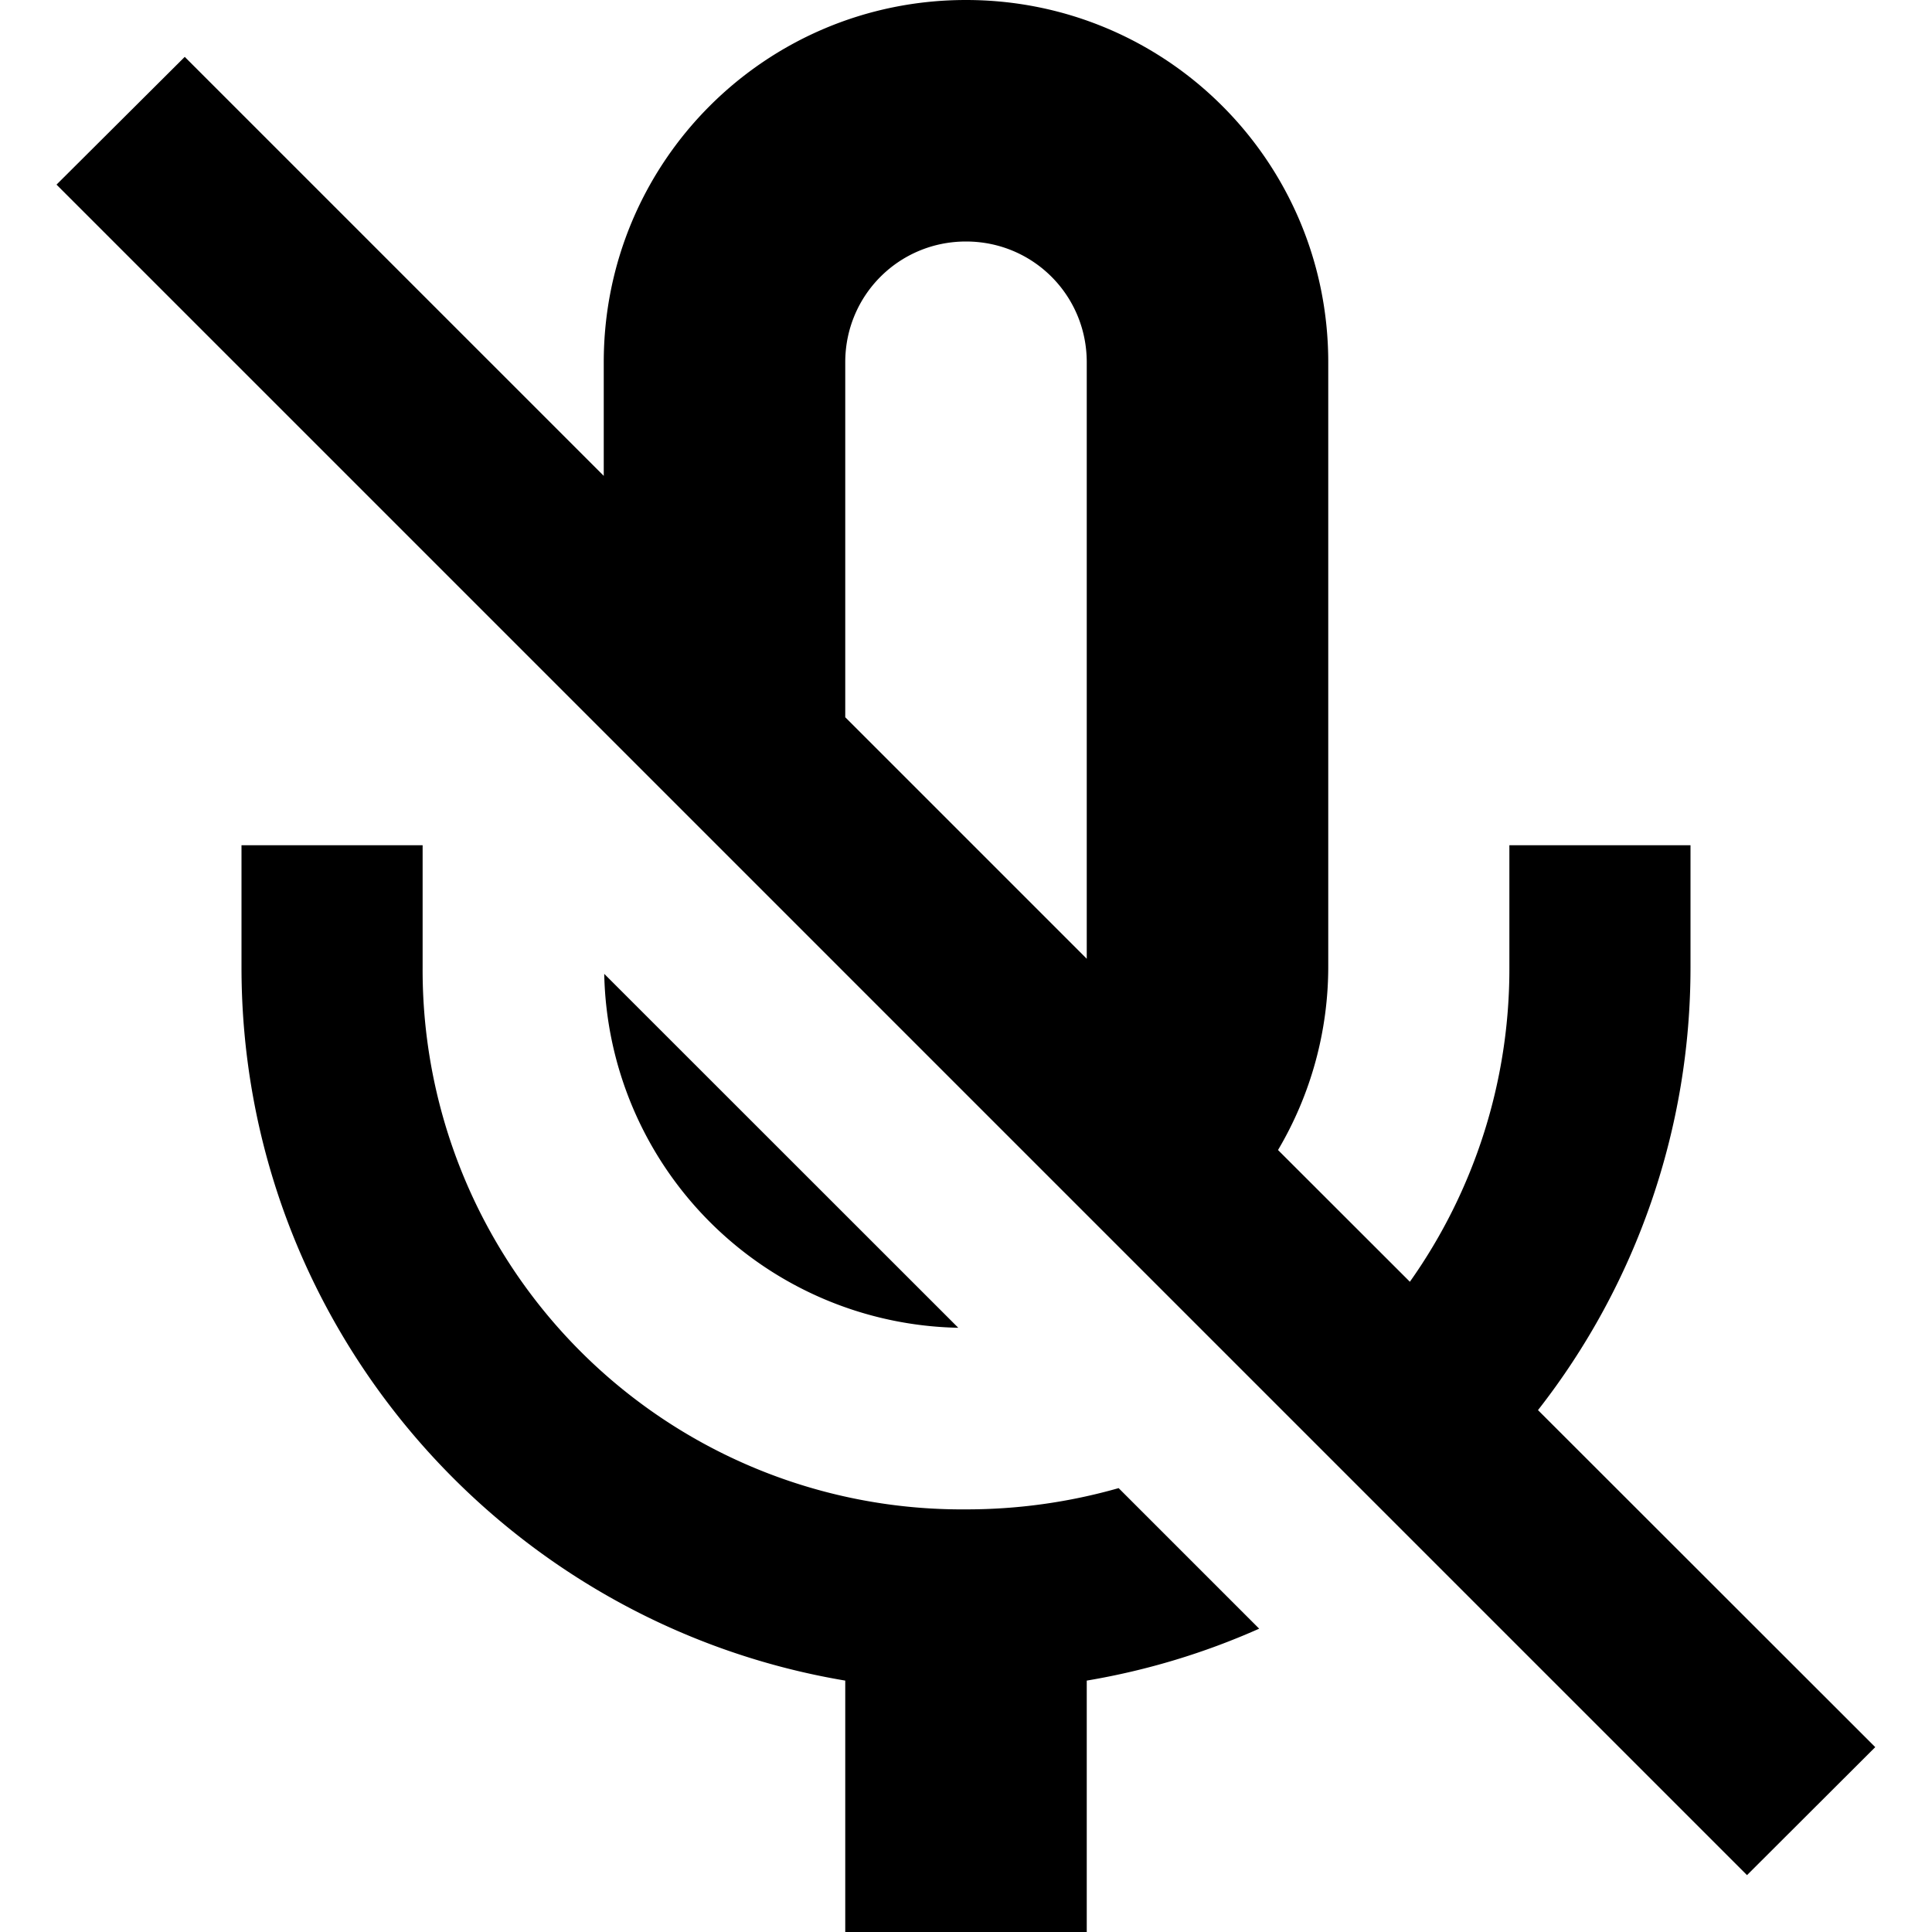 <svg xmlns="http://www.w3.org/2000/svg" width="16" height="16">
    <path d="M8 0C6.34 0 5 1.34 5 3v.941L1.53.471.468 1.529l14 14 1.062-1.06-2.793-2.791A5.945 5.945 0 0 0 14 8.012V7h-1.5v1.012a4.48 4.48 0 0 1-.824 2.603l-1.092-1.091A2.98 2.98 0 0 0 11 8V3c0-1.66-1.34-3-3-3m0 2c.555 0 1 .445 1 1v4.94l-2-2V3c0-.555.445-1 1-1M2 7v1.012c0 2.964 2.164 5.43 5 5.906V16h2v-2.082c.5-.084.978-.23 1.428-.43l-1.164-1.164A4.59 4.59 0 0 1 8 12.5a4.466 4.466 0 0 1-4.5-4.488V7zm3.004 1.065a2.991 2.991 0 0 0 2.932 2.931z"/>
</svg>

